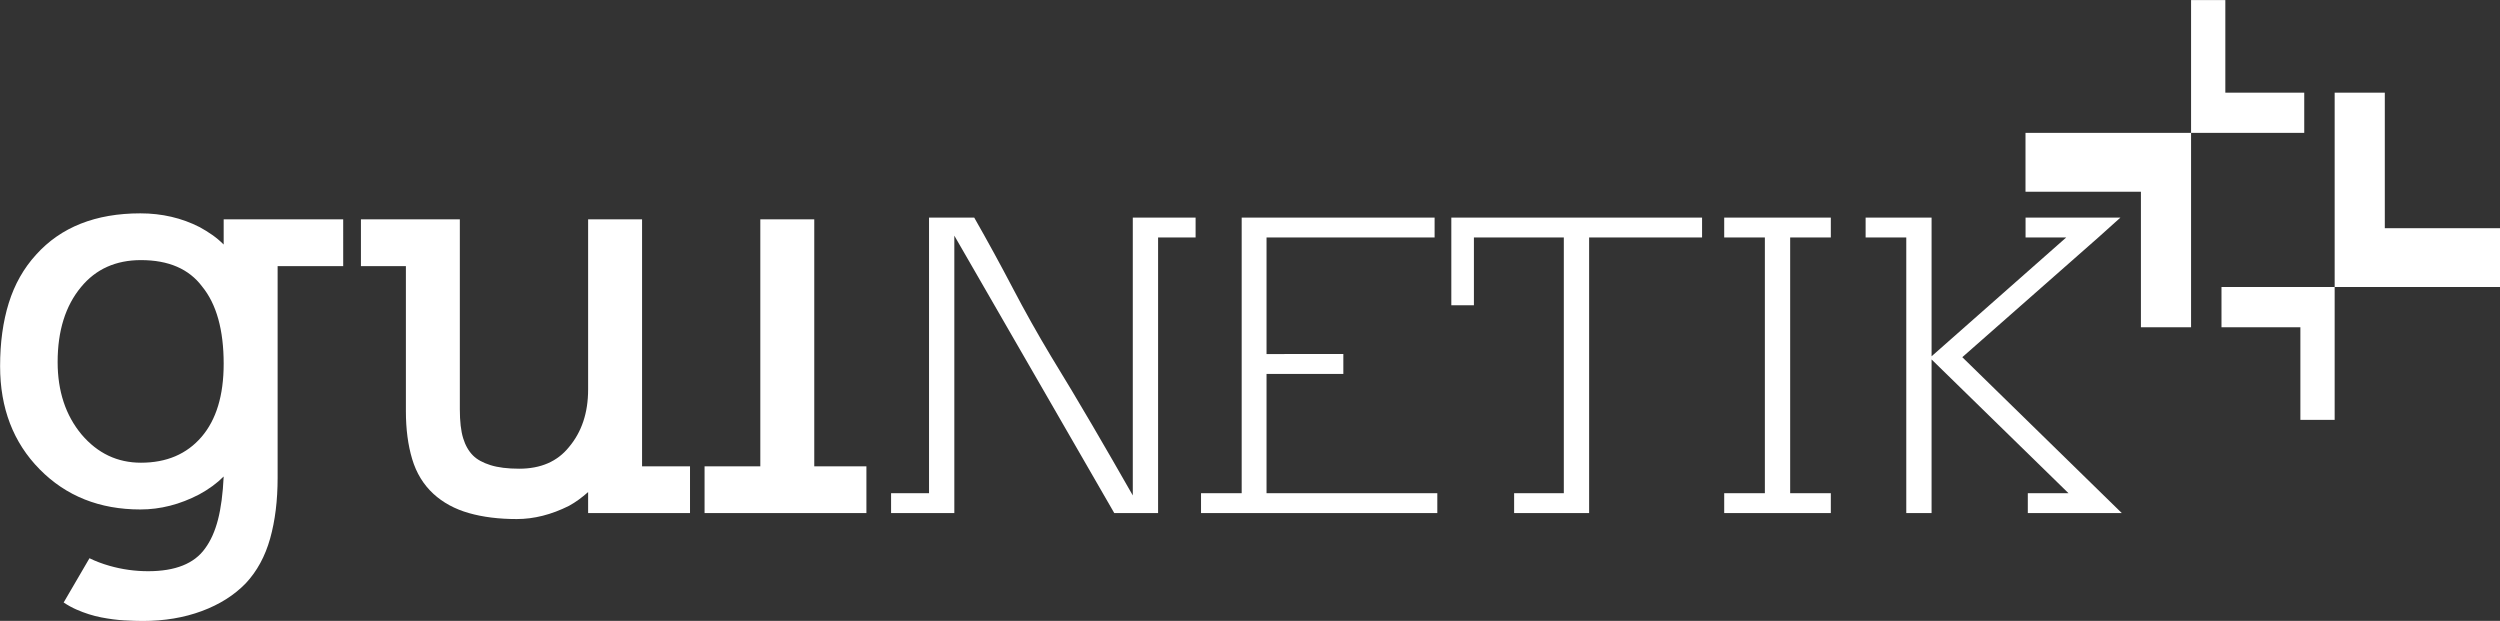 <?xml version="1.0" encoding="utf-8"?>
<svg viewBox="10.848 14.449 356.239 88.472" width="356.239px" height="88.472px" xmlns="http://www.w3.org/2000/svg">
  <rect x="10.848" y="14.449" width="356.239" height="88.472" fill="#333333" stroke="none"/>
  <g id="Layer1000" transform="matrix(0.941, 0, 0, 0.941, -206.421, -94.126)" style="">
    <path d="m 282.861,148.599 h -18.099 v 3.812 c -0.544,-0.544 -1.119,-1.029 -1.724,-1.452 -0.605,-0.423 -1.24,-0.817 -1.906,-1.18 -2.723,-1.392 -5.718,-2.088 -8.986,-2.088 -6.777,0 -12.042,2.088 -15.794,6.263 -1.876,2.058 -3.253,4.493 -4.13,7.307 -0.877,2.814 -1.316,6.006 -1.316,9.576 0,6.354 1.997,11.558 5.991,15.612 3.994,4.054 9.077,6.082 15.249,6.082 3.026,0 5.991,-0.756 8.896,-2.269 1.452,-0.787 2.693,-1.694 3.721,-2.723 -0.121,2.602 -0.408,4.781 -0.862,6.535 -0.454,1.755 -1.105,3.207 -1.952,4.357 -1.634,2.3 -4.508,3.449 -8.623,3.449 -1.997,0 -3.948,-0.272 -5.854,-0.817 -1.12,-0.32 -2.13,-0.704 -3.031,-1.149 l -3.91,6.703 c 0.627,0.419 1.276,0.777 1.948,1.072 1.24,0.545 2.481,0.938 3.722,1.18 1.24,0.242 2.405,0.393 3.494,0.454 1.089,0.06 2.027,0.091 2.814,0.091 3.267,0 6.248,-0.499 8.941,-1.498 2.693,-0.999 4.917,-2.405 6.672,-4.221 1.694,-1.816 2.92,-4.07 3.676,-6.763 0.756,-2.693 1.135,-5.764 1.135,-9.213 v -32.042 h 9.93 z m -18.099,21.875 c 0,4.781 -1.119,8.472 -3.358,11.074 -2.239,2.602 -5.295,3.903 -9.168,3.903 -3.57,0 -6.566,-1.422 -8.986,-4.266 -2.421,-2.905 -3.631,-6.566 -3.631,-10.983 0,-4.72 1.18,-8.502 3.54,-11.346 2.239,-2.723 5.265,-4.085 9.077,-4.085 4.176,0 7.262,1.331 9.259,3.994 2.178,2.662 3.267,6.565 3.267,11.709 z" style="fill:#FFFFFF;fill-rule:evenodd" id="path2" />
    <path d="m 335.38,193.076 v -7.08 h -7.261 v -37.397 h -8.169 v 5.264 20.514 c 0,3.51 -0.968,6.415 -2.905,8.714 -1.755,2.178 -4.266,3.268 -7.534,3.268 -1.755,0 -3.207,-0.181 -4.357,-0.545 -1.15,-0.363 -2.027,-0.847 -2.632,-1.452 -0.666,-0.666 -1.165,-1.543 -1.498,-2.632 -0.333,-1.089 -0.499,-2.542 -0.499,-4.357 v -28.774 H 285.548 v 7.08 h 6.808 v 21.966 c 0,2.723 0.318,5.143 0.953,7.261 0.635,2.118 1.71,3.873 3.222,5.264 1.452,1.331 3.237,2.3 5.356,2.905 2.118,0.605 4.539,0.908 7.262,0.908 2.602,0 5.234,-0.666 7.897,-1.997 0.544,-0.303 1.044,-0.62 1.498,-0.953 0.454,-0.333 0.923,-0.711 1.407,-1.135 v 3.177 z" style="fill:#FFFFFF;fill-rule:evenodd" id="path4" />
    <path d="m 362.092,193.076 v -7.08 h -7.897 v -37.397 h -8.169 v 5.264 32.132 h -8.442 v 7.08 z" style="fill:#FFFFFF;fill-rule:evenodd" id="path6" />
    <path d="m 562.684,164.939 v -20.918 -8.514 h 17.138 v -6.092 h -11.949 v -14.026 h -5.189 v 14.298 5.82 h -25.071 v 8.913 h 17.478 v 20.519 z m 21.745,14.027 v -14.299 -5.82 h 25.071 v -8.913 H 592.023 V 129.416 H 584.43 v 20.917 8.514 h -17.138 v 6.093 h 11.947 v 14.026 z" style="fill:#FFFFFF;fill-rule:evenodd" id="path8" />
    <path d="m 411.941,151.342 v -3.01 h -9.51 v 3.01 39.065 c -2.053,-3.603 -4.105,-7.161 -6.157,-10.673 -2.053,-3.512 -4.128,-6.979 -6.226,-10.399 -2.053,-3.421 -3.991,-6.876 -5.816,-10.365 -1.824,-3.489 -3.763,-7.035 -5.815,-10.639 h -6.842 v 3.01 38.723 h -5.747 v 3.01 h 9.578 v -3.01 -38.997 l 24.219,42.008 h 6.636 V 151.342 Z m 36.603,41.734 v -3.01 h -3.421 -22.44 v -18.062 h 11.631 v -3.01 H 422.683 V 151.342 h 17.186 4.844 3.421 v -3.01 h -29.214 v 3.01 38.723 h -6.157 v 3.01 z m 40.092,-41.734 v -3.01 H 450.665 v 3.01 10.262 h 3.421 V 151.342 h 13.615 v 38.723 h -7.526 v 3.01 h 11.357 v -3.01 0 -38.723 h 13.683 v 0 z m 19.498,41.734 v -3.01 h -6.157 V 151.342 h 6.157 v -3.01 h -16.146 v 3.01 h 6.158 v 38.723 h -6.158 v 3.01 z m 44.06,0 -3.079,-3.01 v 0 l -21.072,-20.593 20.593,-18.13 v 0 l 3.352,-3.01 h -14.367 v 3.01 h 6.157 l -20.388,17.993 v -17.993 0 -3.01 h -9.989 v 3.01 h 6.157 v 38.723 0 3.01 h 3.831 v -3.01 -3.565 -5.808 -10.878 l 20.73,20.251 h -6.157 v 3.01 z" style="fill:#FFFFFF;fill-rule:evenodd" id="path10" />
  </g>
</svg>